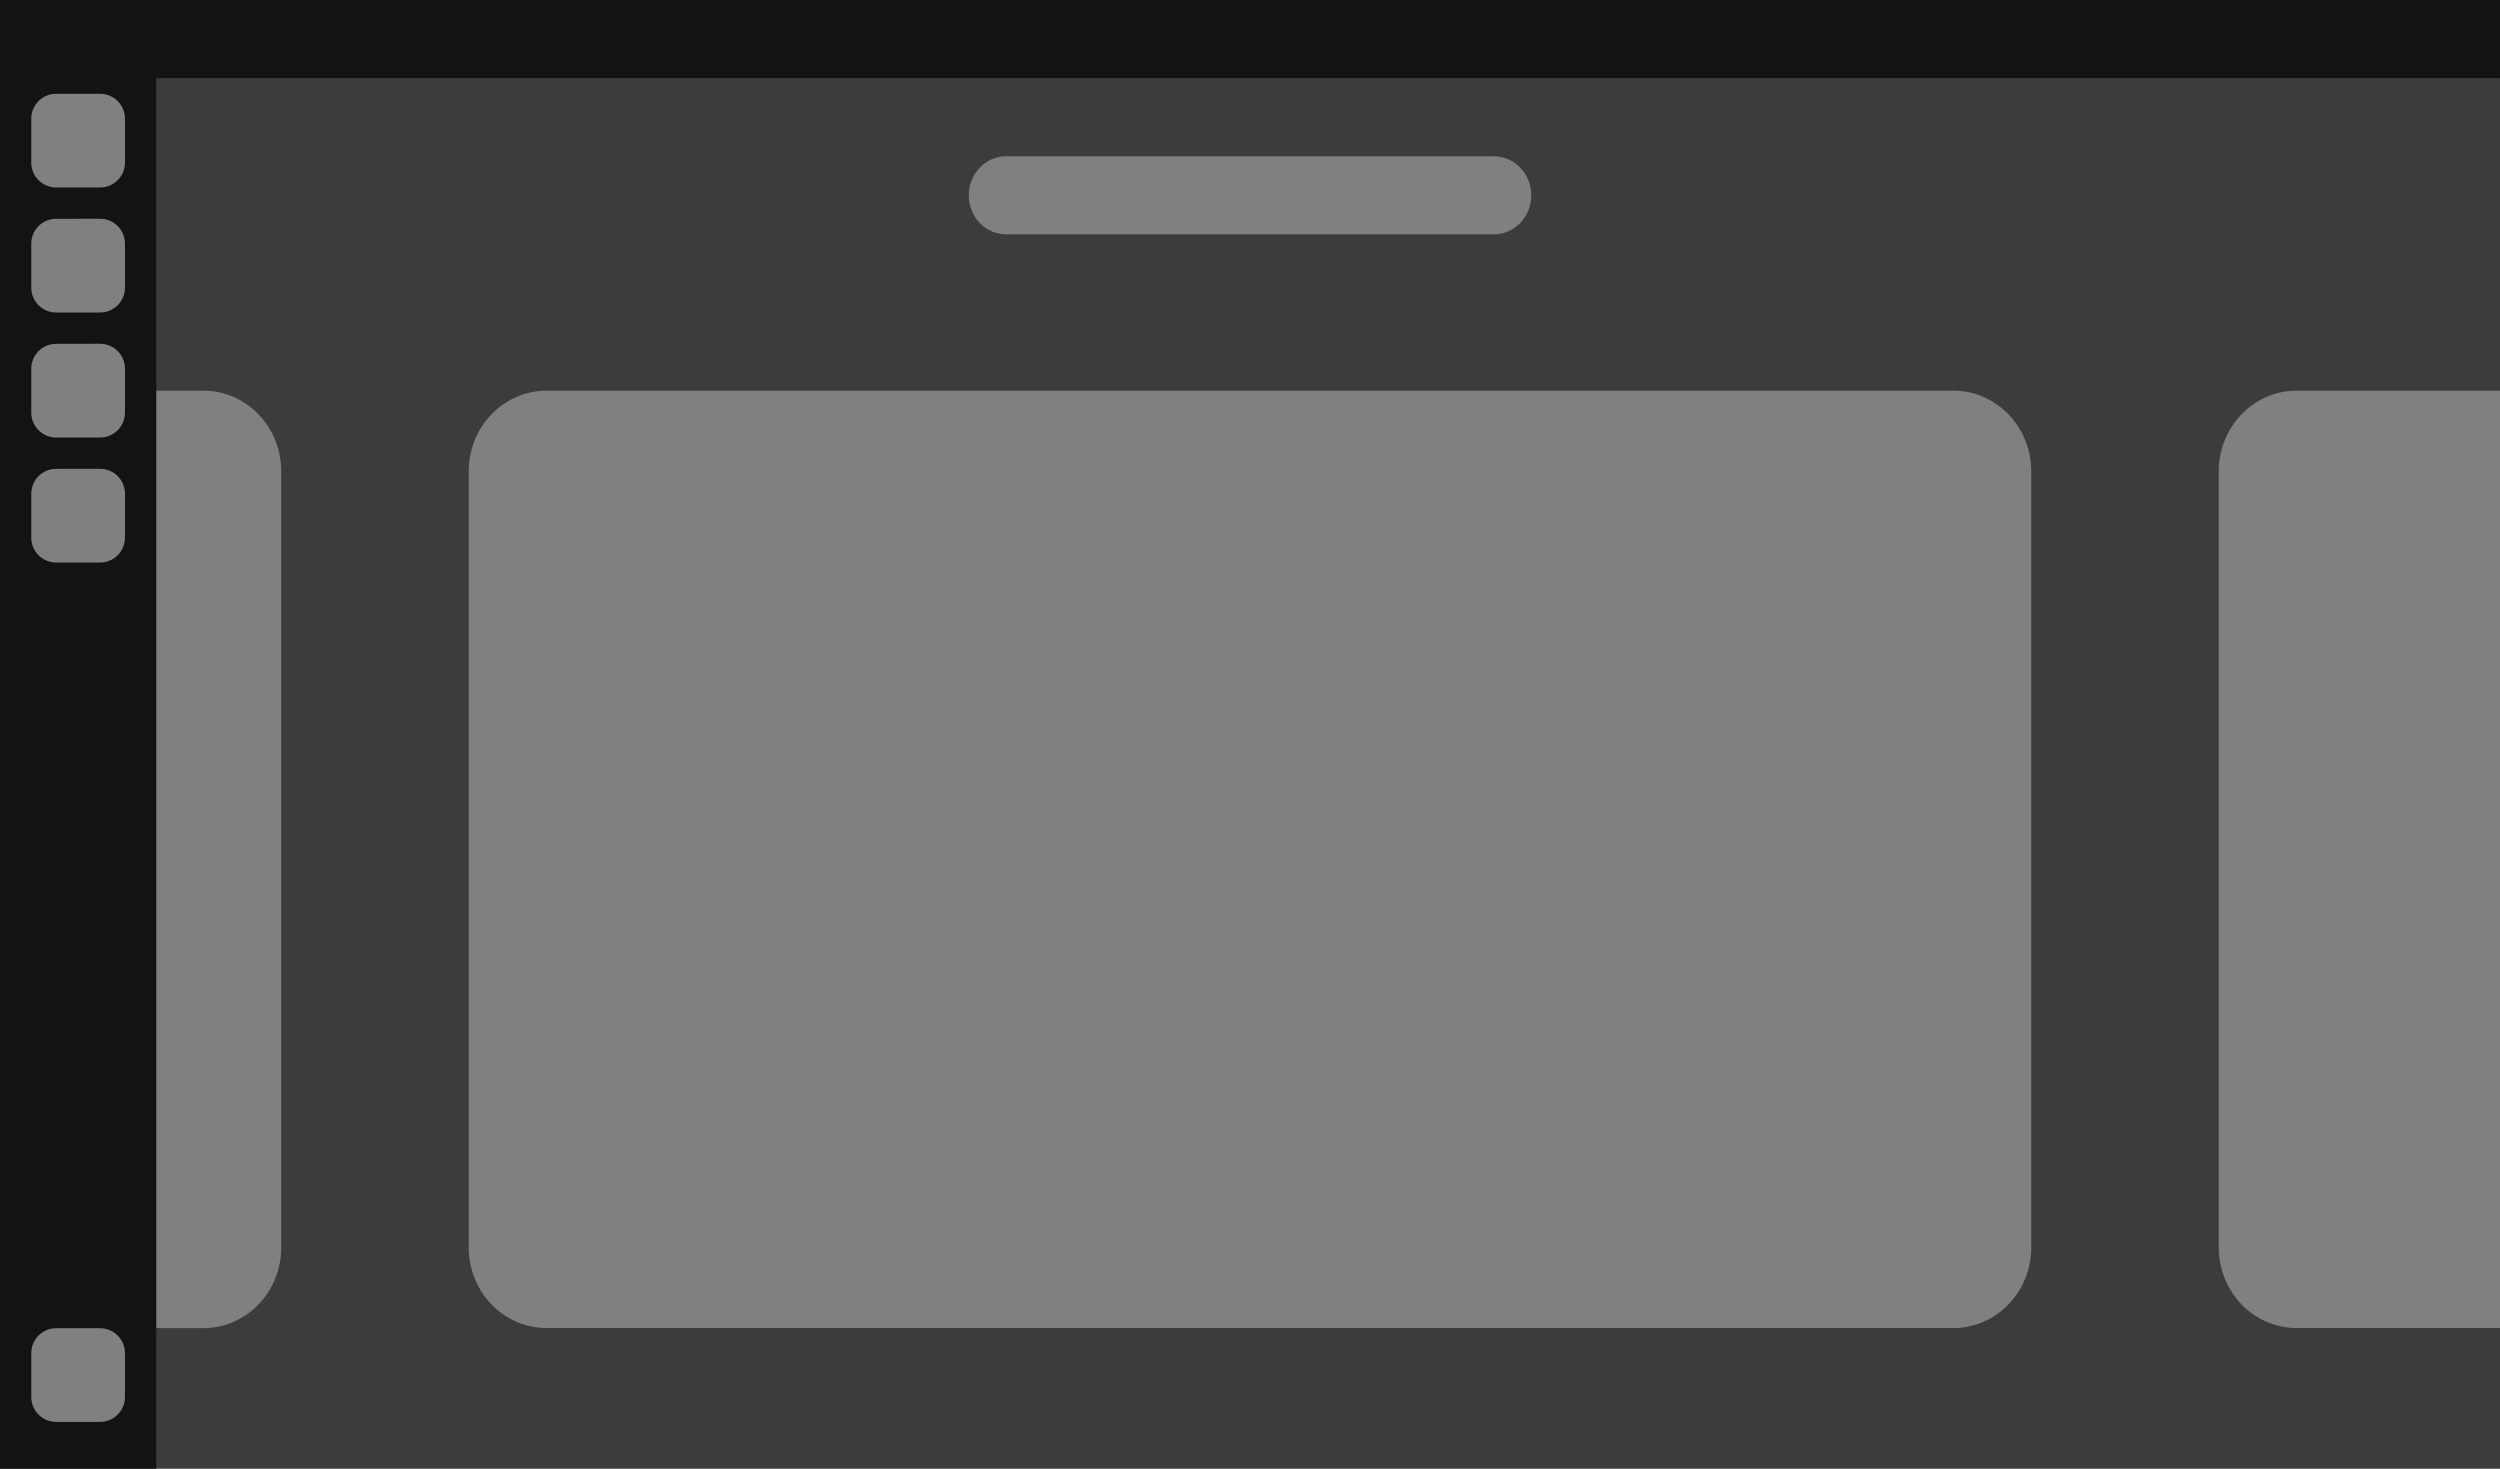 <?xml version="1.0" encoding="UTF-8" standalone="no"?>
<svg
   width="160"
   height="94"
   viewBox="0 0 42.333 24.871"
   version="1.1"
   id="svg20"
   sodipodi:docname="horizontal-workspaces.svg"
   inkscape:version="1.1 (c68e22c387, 2021-05-23)"
   xmlns:inkscape="http://www.inkscape.org/namespaces/inkscape"
   xmlns:sodipodi="http://sodipodi.sourceforge.net/DTD/sodipodi-0.dtd"
   xmlns="http://www.w3.org/2000/svg"
   xmlns:svg="http://www.w3.org/2000/svg">
  <defs
     id="defs24">
    <linearGradient
       id="linear-gradient"
       x1="497.14"
       y1="613.5"
       x2="497.14"
       y2="713.96"
       gradientTransform="matrix(0.549,0,0,-0.527,-324.783,384.033)"
       gradientUnits="userSpaceOnUse">
      <stop
         offset="0"
         stop-color="#350753"
         id="stop4" />
      <stop
         offset="1"
         stop-color="#720b53"
         id="stop6" />
    </linearGradient>
  </defs>
  <sodipodi:namedview
     id="namedview22"
     pagecolor="#aaccff"
     bordercolor="#666666"
     borderopacity="1.0"
     inkscape:pageshadow="2"
     inkscape:pageopacity="0"
     inkscape:pagecheckerboard="0"
     showgrid="true"
     inkscape:zoom="2.8297872"
     inkscape:cx="157.43233"
     inkscape:cy="33.041354"
     inkscape:window-width="1360"
     inkscape:window-height="704"
     inkscape:window-x="0"
     inkscape:window-y="27"
     inkscape:window-maximized="1"
     inkscape:current-layer="svg20"
     width="160px">
    <inkscape:grid
       type="xygrid"
       id="grid1223" />
  </sodipodi:namedview>
  <rect
     style="fill:#3c3c3c;fill-opacity:1;stroke-width:0.165"
     id="rect128"
     width="42.334"
     height="24.871"
     x="-0"
     y="0" />
  <path
     id="path4799"
     style="fill:#808080;fill-opacity:1;stroke:#ed333b;stroke-width:0;stroke-linecap:round"
     d="m 17.039,2.646 c -0.352,0 -0.635,0.295 -0.635,0.661 0,0.366 0.283,0.661 0.635,0.661 h 8.255 c 0.352,0 0.635,-0.295 0.635,-0.661 0,-0.366 -0.283,-0.661 -0.635,-0.661 z M -3.0854862e-4,6.615 V 22.49 H 3.439 c 0.733,0 1.323,-0.61 1.323,-1.368 V 7.983 c 0,-0.758 -0.59,-1.368 -1.323,-1.368 z m 9.26,0 c -0.733,0 -1.323,0.61 -1.323,1.368 V 21.121 c 0,0.758 0.59,1.368 1.323,1.368 h 23.813 c 0.733,0 1.323,-0.61 1.323,-1.368 V 7.983 c 0,-0.758 -0.59,-1.368 -1.323,-1.368 z m 29.634,0 c -0.733,0 -1.323,0.61 -1.323,1.368 V 21.121 c 0,0.758 0.59,1.368 1.323,1.368 h 3.44 V 6.615 Z" />
  <path
     id="rect1141"
     style="fill:#131313;fill-opacity:1;stroke-width:0.129"
     d="M -3.0854862e-4,0 V 1.323 24.871 H 2.646 V 1.323 H 42.333 V 0 H 2.646 Z" />
  <path
     id="rect2863-36-3"
     style="fill:#808080;fill-opacity:1;stroke-width:0.099"
     d="m 0.952,1.588 c -0.235,0 -0.423,0.189 -0.423,0.423 v 0.741 c 0,0.235 0.189,0.423 0.423,0.423 H 1.693 c 0.235,0 0.423,-0.189 0.423,-0.423 v -0.741 c 0,-0.235 -0.189,-0.423 -0.423,-0.423 z m 0,2.117 c -0.235,0 -0.423,0.189 -0.423,0.423 v 0.741 c 0,0.235 0.189,0.423 0.423,0.423 H 1.693 c 0.235,0 0.423,-0.189 0.423,-0.423 V 4.127 c 0,-0.235 -0.189,-0.423 -0.423,-0.423 z m 0,2.117 c -0.235,0 -0.423,0.189 -0.423,0.423 v 0.741 c 0,0.235 0.189,0.423 0.423,0.423 H 1.693 c 0.235,0 0.423,-0.189 0.423,-0.423 V 6.244 c 0,-0.235 -0.189,-0.423 -0.423,-0.423 z m 0,2.117 c -0.235,0 -0.423,0.189 -0.423,0.423 v 0.741 c 0,0.235 0.189,0.423 0.423,0.423 H 1.693 c 0.235,0 0.423,-0.189 0.423,-0.423 V 8.361 c 0,-0.235 -0.189,-0.423 -0.423,-0.423 z m 0,14.552 c -0.235,0 -0.423,0.189 -0.423,0.423 v 0.741 c 0,0.235 0.189,0.423 0.423,0.423 H 1.693 c 0.235,0 0.423,-0.189 0.423,-0.423 v -0.741 c 0,-0.235 -0.189,-0.423 -0.423,-0.423 z" />
</svg>

